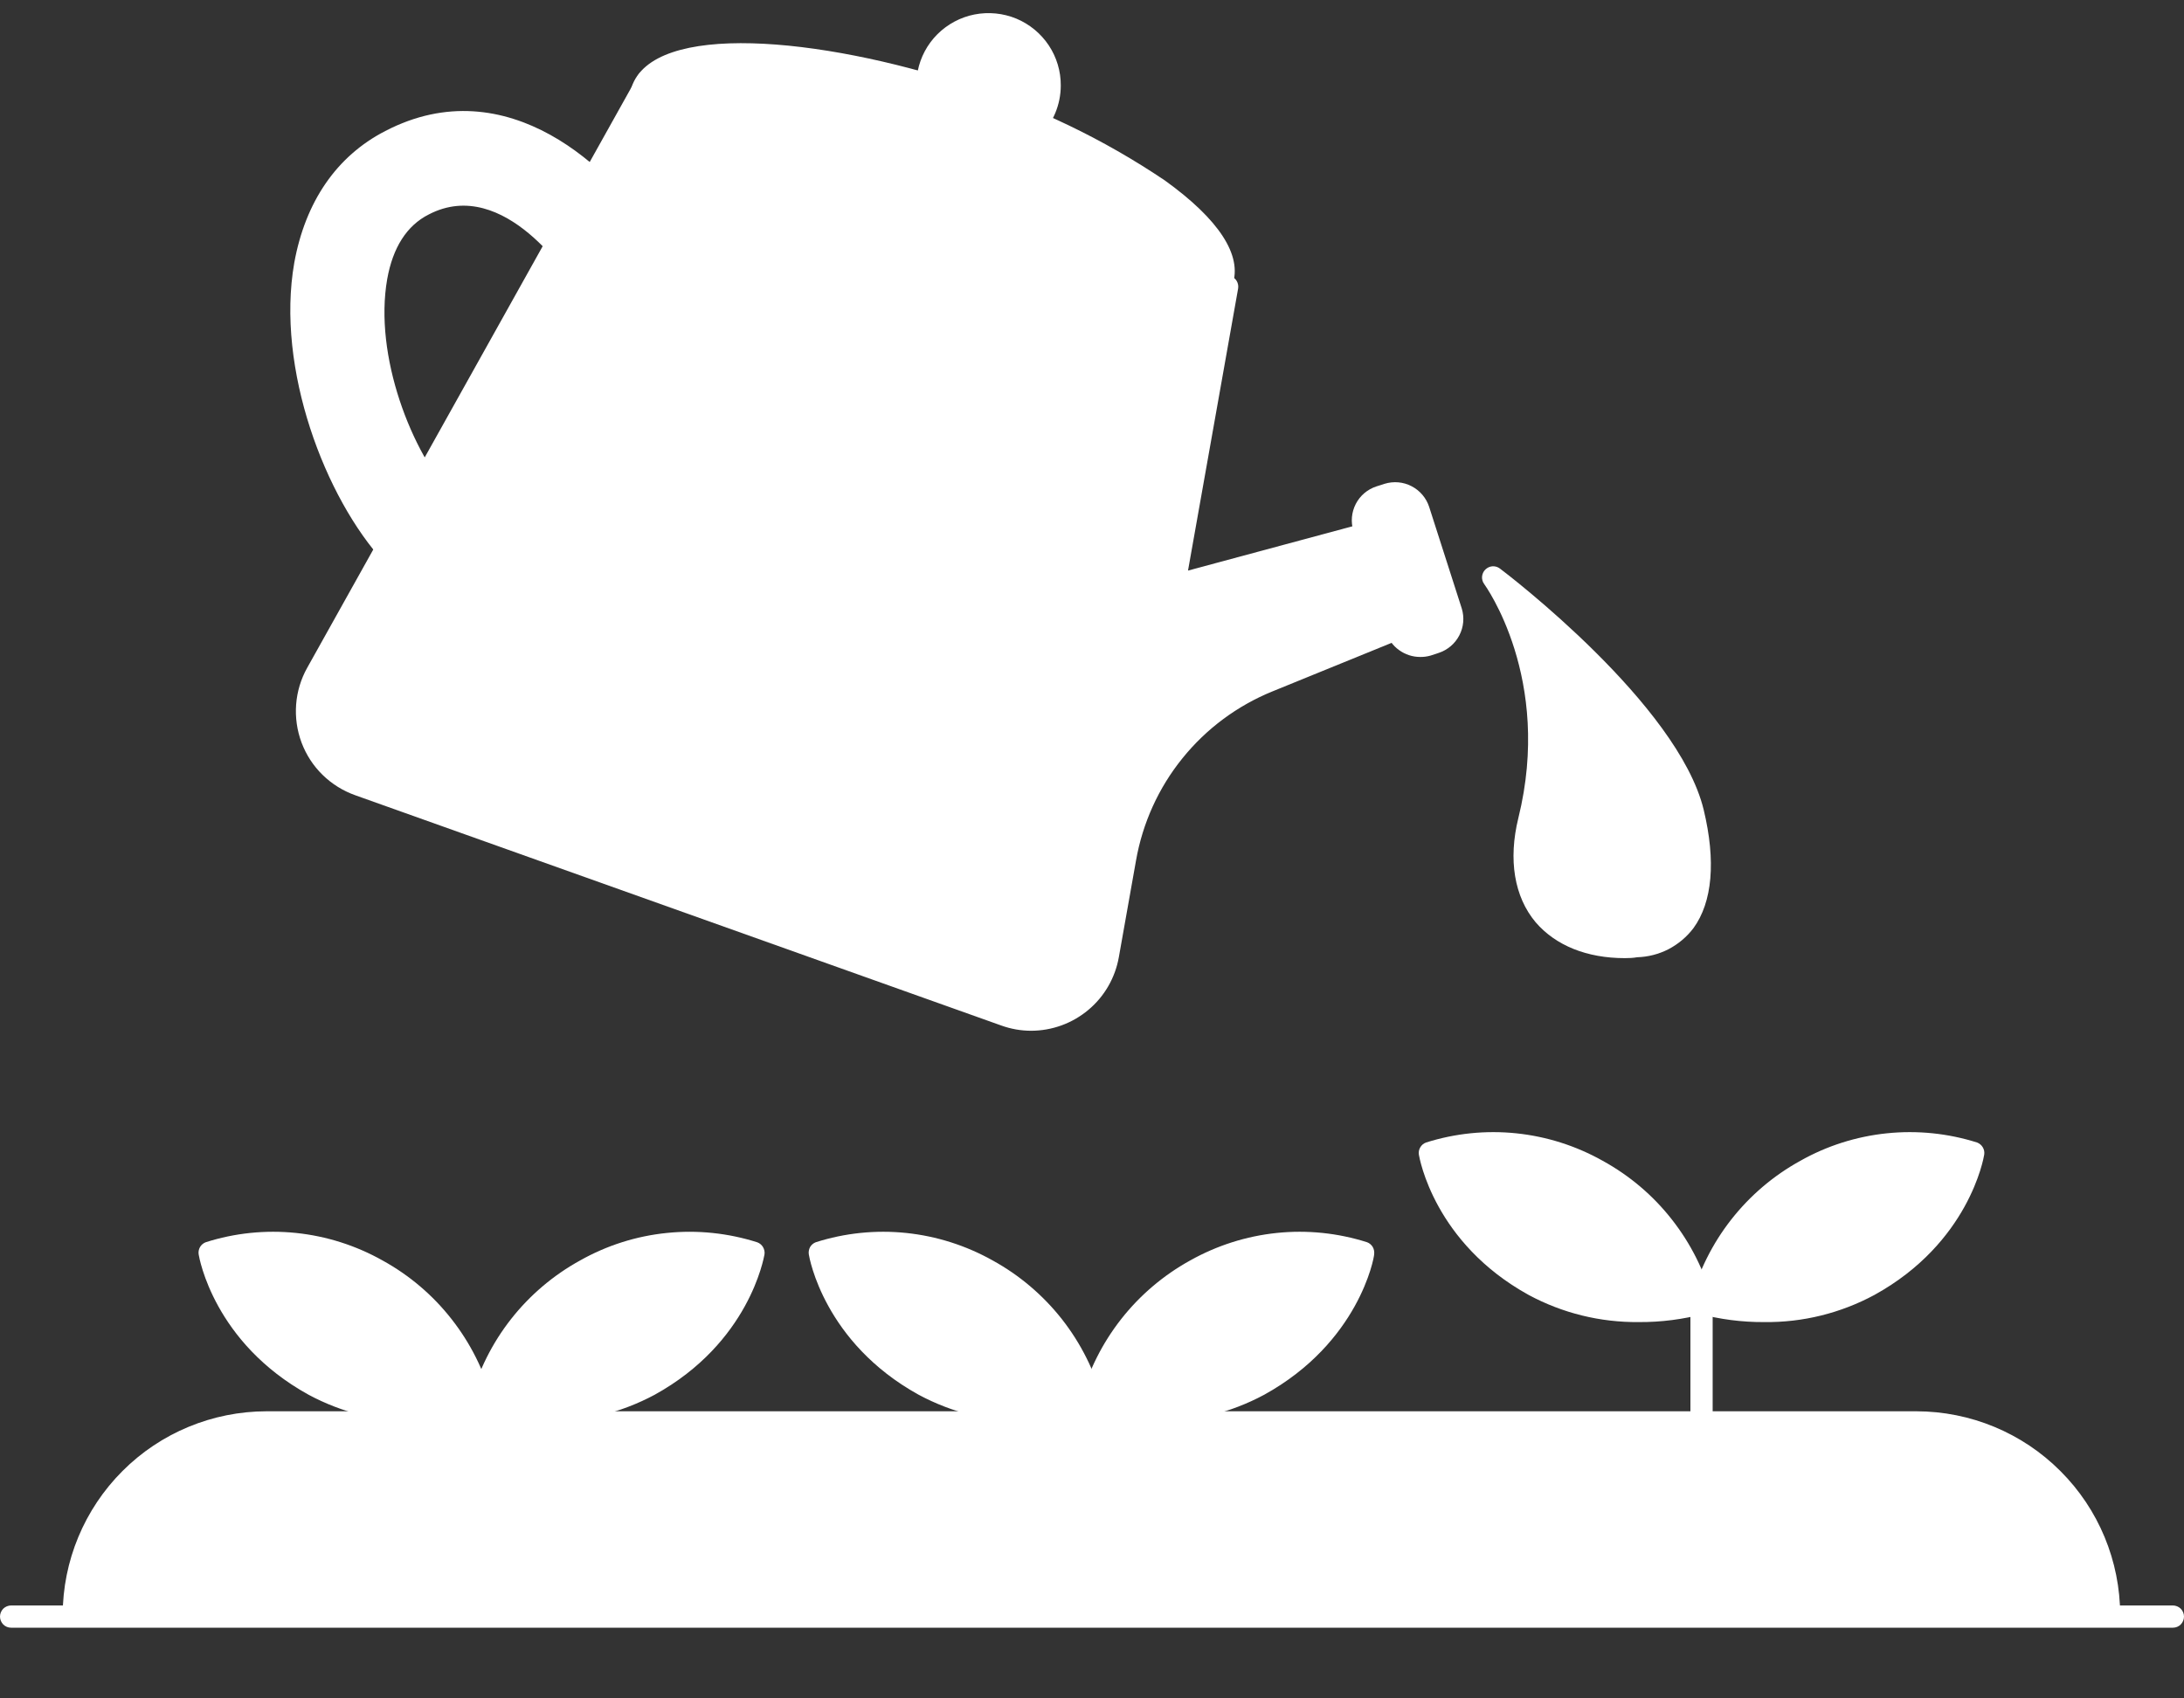 <svg width="27" height="21" viewBox="0 0 27 21" fill="none" xmlns="http://www.w3.org/2000/svg">
<rect x="0" y="0" width="27" height="21" fill="#333333" stroke="none"/>
<path d="M12.221 1.811C12.638 1.811 12.977 1.473 12.977 1.056C12.977 0.638 12.638 0.3 12.221 0.3C11.803 0.3 11.465 0.638 11.465 1.056C11.465 1.473 11.803 1.811 12.221 1.811Z" fill="white"/>
<path d="M12.221 1.949C12.044 1.949 11.871 1.897 11.724 1.798C11.577 1.7 11.463 1.561 11.395 1.397C11.328 1.234 11.31 1.054 11.345 0.881C11.379 0.707 11.464 0.548 11.589 0.423C11.715 0.298 11.874 0.213 12.047 0.179C12.221 0.145 12.401 0.163 12.564 0.23C12.727 0.298 12.867 0.413 12.965 0.56C13.063 0.707 13.115 0.88 13.114 1.057C13.114 1.294 13.019 1.52 12.852 1.688C12.684 1.855 12.457 1.949 12.221 1.949ZM12.221 0.435C12.099 0.435 11.979 0.471 11.878 0.539C11.776 0.606 11.697 0.703 11.65 0.815C11.603 0.928 11.591 1.052 11.614 1.172C11.638 1.292 11.696 1.402 11.782 1.489C11.868 1.575 11.978 1.634 12.098 1.659C12.217 1.683 12.342 1.671 12.455 1.625C12.568 1.579 12.665 1.5 12.733 1.399C12.801 1.298 12.838 1.179 12.839 1.057C12.839 0.893 12.774 0.736 12.658 0.619C12.542 0.503 12.385 0.438 12.221 0.437V0.435Z" fill="white"/>
<path d="M15.102 3.483C15.307 2.863 13.869 1.833 11.892 1.181C9.915 0.529 8.146 0.502 7.942 1.122C7.738 1.742 9.175 2.772 11.152 3.424C13.13 4.076 14.898 4.103 15.102 3.483Z" fill="white"/>
<path d="M13.873 4.068C13.08 4.068 12.057 3.867 11.107 3.555C10.234 3.282 9.405 2.883 8.647 2.372C7.977 1.891 7.683 1.444 7.808 1.078C8.077 0.264 10.134 0.455 11.939 1.049C12.812 1.321 13.64 1.719 14.399 2.23C15.068 2.711 15.363 3.158 15.236 3.524C15.11 3.891 14.581 4.068 13.873 4.068ZM9.175 0.809C8.549 0.809 8.144 0.939 8.074 1.163C8.004 1.387 8.273 1.762 8.81 2.147C9.546 2.643 10.35 3.029 11.197 3.293C13.23 3.962 14.819 3.907 14.973 3.439C15.05 3.208 14.775 2.84 14.237 2.454C13.498 1.958 12.691 1.572 11.841 1.309C10.983 1.008 10.084 0.839 9.175 0.809Z" fill="white"/>
<path d="M26.073 19.968H0.913C0.913 19.336 1.164 18.73 1.611 18.284C2.057 17.837 2.663 17.586 3.295 17.586H23.691C24.323 17.586 24.929 17.837 25.376 18.284C25.822 18.73 26.073 19.336 26.073 19.968Z" fill="white"/>
<path d="M26.073 20.107H0.913C0.876 20.107 0.841 20.093 0.815 20.067C0.79 20.041 0.775 20.006 0.775 19.969C0.776 19.301 1.042 18.661 1.514 18.189C1.986 17.716 2.627 17.451 3.295 17.45H23.691C24.36 17.451 25 17.716 25.472 18.189C25.945 18.661 26.21 19.301 26.211 19.969C26.211 20.006 26.197 20.041 26.171 20.067C26.145 20.093 26.11 20.107 26.073 20.107ZM1.055 19.832H25.932C25.896 19.262 25.644 18.727 25.228 18.335C24.812 17.944 24.263 17.726 23.691 17.725H3.295C2.724 17.726 2.174 17.944 1.758 18.335C1.342 18.727 1.09 19.262 1.055 19.832Z" fill="white"/>
<path d="M21.035 17.725C20.999 17.725 20.964 17.711 20.938 17.685C20.912 17.659 20.898 17.624 20.898 17.587V15.899C20.898 15.863 20.912 15.828 20.938 15.802C20.964 15.776 20.999 15.762 21.035 15.762C21.072 15.762 21.107 15.776 21.133 15.802C21.159 15.828 21.173 15.863 21.173 15.899V17.587C21.173 17.624 21.159 17.659 21.133 17.685C21.107 17.711 21.072 17.725 21.035 17.725Z" fill="white"/>
<path d="M17.677 14.255C17.677 14.255 17.843 15.272 18.966 15.891C19.957 16.442 21.031 16.11 21.031 16.11C20.937 15.765 20.774 15.443 20.553 15.162C20.332 14.881 20.057 14.647 19.744 14.474C19.432 14.3 19.088 14.19 18.733 14.153C18.378 14.115 18.019 14.15 17.677 14.255Z" fill="white"/>
<path d="M20.26 16.347C19.785 16.352 19.317 16.237 18.899 16.012C17.731 15.368 17.549 14.322 17.541 14.277C17.536 14.246 17.542 14.214 17.558 14.187C17.574 14.159 17.599 14.138 17.629 14.127C17.989 14.013 18.369 13.974 18.745 14.013C19.121 14.052 19.485 14.168 19.814 14.353C20.145 14.535 20.436 14.781 20.669 15.079C20.902 15.376 21.073 15.716 21.17 16.081C21.178 16.115 21.172 16.15 21.155 16.18C21.138 16.21 21.11 16.232 21.077 16.242C20.811 16.313 20.536 16.349 20.26 16.347ZM17.843 14.35C18.038 14.961 18.465 15.471 19.032 15.771C19.762 16.175 20.555 16.073 20.863 16.009C20.658 15.41 20.24 14.906 19.689 14.594C19.126 14.284 18.467 14.197 17.843 14.35Z" fill="white"/>
<path d="M24.395 14.255C24.395 14.255 24.23 15.272 23.106 15.891C22.115 16.442 21.041 16.11 21.041 16.11C21.136 15.765 21.299 15.443 21.52 15.162C21.741 14.881 22.017 14.647 22.33 14.474C22.641 14.3 22.985 14.191 23.34 14.153C23.695 14.115 24.054 14.15 24.395 14.255Z" fill="white"/>
<path d="M21.811 16.347C21.535 16.349 21.261 16.313 20.996 16.242C20.963 16.232 20.935 16.21 20.917 16.18C20.9 16.15 20.895 16.115 20.902 16.081C21 15.717 21.17 15.376 21.403 15.079C21.636 14.782 21.926 14.535 22.257 14.353C22.586 14.167 22.95 14.052 23.326 14.013C23.703 13.974 24.083 14.013 24.443 14.127C24.473 14.139 24.497 14.16 24.513 14.187C24.529 14.214 24.535 14.246 24.53 14.277C24.523 14.322 24.341 15.368 23.172 16.012C22.754 16.237 22.286 16.353 21.811 16.347ZM21.203 16.009C21.512 16.073 22.305 16.175 23.035 15.771C23.605 15.474 24.036 14.963 24.233 14.35C23.61 14.199 22.954 14.286 22.393 14.594C21.836 14.904 21.413 15.408 21.203 16.009Z" fill="white"/>
<path d="M10.135 15.489C10.135 15.489 10.3 16.505 11.422 17.125C12.414 17.675 13.488 17.344 13.488 17.344C13.393 16.999 13.23 16.677 13.009 16.396C12.788 16.115 12.513 15.881 12.2 15.708C11.889 15.534 11.545 15.424 11.19 15.386C10.835 15.349 10.476 15.384 10.135 15.489Z" fill="white"/>
<path d="M12.718 17.579C12.243 17.585 11.774 17.47 11.356 17.245C10.189 16.6 10.006 15.554 9.999 15.51C9.994 15.479 10 15.447 10.015 15.419C10.031 15.392 10.056 15.371 10.085 15.36C10.446 15.245 10.826 15.206 11.202 15.245C11.578 15.284 11.942 15.4 12.272 15.585C12.603 15.767 12.894 16.014 13.128 16.311C13.361 16.608 13.533 16.95 13.631 17.315C13.638 17.349 13.633 17.384 13.615 17.414C13.597 17.444 13.569 17.466 13.536 17.476C13.269 17.547 12.994 17.582 12.718 17.579ZM10.3 15.583C10.496 16.194 10.923 16.704 11.49 17.004C12.22 17.407 13.013 17.305 13.321 17.242C13.113 16.641 12.693 16.137 12.138 15.826C11.578 15.518 10.922 15.432 10.3 15.584V15.583Z" fill="white"/>
<path d="M16.851 15.489C16.851 15.489 16.686 16.505 15.564 17.125C14.573 17.675 13.499 17.344 13.499 17.344C13.593 16.999 13.756 16.677 13.977 16.396C14.198 16.115 14.473 15.881 14.786 15.708C15.097 15.534 15.441 15.424 15.796 15.386C16.151 15.349 16.51 15.384 16.851 15.489Z" fill="white"/>
<path d="M14.268 17.579C13.993 17.581 13.719 17.546 13.453 17.474C13.42 17.465 13.392 17.442 13.374 17.413C13.357 17.383 13.351 17.347 13.358 17.313C13.456 16.949 13.627 16.608 13.86 16.311C14.093 16.014 14.384 15.767 14.714 15.585C15.044 15.4 15.408 15.284 15.784 15.245C16.16 15.206 16.54 15.245 16.901 15.36C16.93 15.371 16.955 15.392 16.971 15.419C16.987 15.447 16.992 15.479 16.988 15.51C16.988 15.554 16.798 16.6 15.63 17.245C15.212 17.47 14.743 17.585 14.268 17.579ZM13.665 17.242C13.974 17.305 14.767 17.407 15.496 17.004C16.064 16.704 16.492 16.194 16.687 15.583C16.065 15.431 15.409 15.518 14.848 15.826C14.293 16.138 13.873 16.642 13.665 17.243V17.242Z" fill="white"/>
<path d="M2.591 15.489C2.591 15.489 2.756 16.505 3.88 17.125C4.871 17.675 5.945 17.344 5.945 17.344C5.85 16.999 5.688 16.677 5.466 16.396C5.245 16.115 4.97 15.881 4.657 15.708C4.345 15.534 4.001 15.424 3.646 15.386C3.291 15.349 2.932 15.384 2.591 15.489Z" fill="white"/>
<path d="M5.176 17.579C4.701 17.585 4.232 17.47 3.814 17.245C2.645 16.6 2.463 15.554 2.456 15.51C2.451 15.479 2.457 15.447 2.473 15.419C2.489 15.392 2.514 15.371 2.543 15.36C2.903 15.245 3.284 15.206 3.66 15.245C4.036 15.284 4.4 15.4 4.729 15.585C5.06 15.767 5.351 16.014 5.583 16.311C5.816 16.608 5.987 16.949 6.084 17.313C6.092 17.347 6.086 17.382 6.069 17.412C6.052 17.442 6.024 17.464 5.991 17.474C5.725 17.546 5.451 17.581 5.176 17.579ZM2.754 15.584C2.949 16.195 3.376 16.705 3.942 17.005C4.672 17.408 5.465 17.306 5.773 17.243C5.567 16.642 5.146 16.138 4.592 15.828C4.031 15.519 3.375 15.432 2.754 15.584Z" fill="white"/>
<path d="M9.309 15.489C9.309 15.489 9.144 16.505 8.02 17.125C7.029 17.675 5.955 17.344 5.955 17.344C6.049 16.999 6.212 16.677 6.433 16.395C6.654 16.115 6.929 15.881 7.242 15.708C7.554 15.533 7.898 15.424 8.253 15.386C8.608 15.349 8.968 15.384 9.309 15.489Z" fill="white"/>
<path d="M6.726 17.579C6.45 17.581 6.176 17.546 5.909 17.474C5.876 17.464 5.849 17.442 5.831 17.412C5.814 17.382 5.808 17.347 5.816 17.313C5.914 16.949 6.084 16.608 6.317 16.311C6.55 16.014 6.841 15.767 7.172 15.585C7.502 15.399 7.867 15.283 8.244 15.245C8.621 15.206 9.002 15.246 9.363 15.361C9.392 15.372 9.417 15.393 9.433 15.42C9.449 15.448 9.456 15.48 9.451 15.511C9.442 15.555 9.261 16.602 8.093 17.246C7.673 17.471 7.203 17.586 6.726 17.579ZM6.123 17.242C6.431 17.305 7.224 17.407 7.954 17.004C8.522 16.705 8.949 16.194 9.144 15.583C8.524 15.43 7.869 15.516 7.31 15.823C6.75 16.131 6.327 16.637 6.123 17.242Z" fill="white"/>
<path d="M5.027 6.977C5.12 7.01 5.222 7.011 5.316 6.98C5.409 6.949 5.49 6.887 5.545 6.804C5.599 6.722 5.625 6.623 5.617 6.525C5.609 6.426 5.569 6.333 5.502 6.26C4.951 5.667 4.472 4.415 4.645 3.429C4.723 2.996 4.921 2.694 5.233 2.532C6.292 1.981 7.178 3.413 7.186 3.427C7.215 3.479 7.254 3.525 7.301 3.561C7.348 3.598 7.402 3.625 7.46 3.64C7.518 3.656 7.578 3.659 7.637 3.651C7.696 3.642 7.753 3.622 7.804 3.591C7.855 3.56 7.899 3.519 7.934 3.47C7.969 3.422 7.993 3.367 8.006 3.308C8.019 3.25 8.021 3.19 8.01 3.131C7.999 3.072 7.976 3.016 7.943 2.967C7.489 2.22 6.254 1.005 4.826 1.744C4.263 2.036 3.898 2.57 3.774 3.275C3.55 4.545 4.146 6.095 4.851 6.855C4.898 6.91 4.959 6.952 5.027 6.977Z" fill="white"/>
<path d="M5.177 7.139C5.11 7.139 5.043 7.127 4.98 7.104C4.892 7.072 4.813 7.02 4.749 6.951C4.022 6.161 3.408 4.56 3.638 3.249C3.775 2.496 4.159 1.931 4.763 1.62C6.277 0.833 7.584 2.107 8.067 2.892C8.141 3.024 8.162 3.179 8.124 3.325C8.086 3.471 7.992 3.597 7.863 3.675C7.734 3.754 7.579 3.779 7.432 3.745C7.285 3.712 7.157 3.622 7.074 3.495C7.066 3.483 6.241 2.164 5.302 2.651C5.027 2.789 4.856 3.064 4.787 3.45C4.621 4.394 5.085 5.595 5.613 6.164C5.716 6.276 5.771 6.424 5.766 6.577C5.758 6.725 5.694 6.865 5.586 6.967C5.478 7.07 5.335 7.127 5.187 7.127L5.177 7.139ZM5.074 6.845C5.138 6.868 5.208 6.869 5.273 6.847C5.337 6.825 5.393 6.783 5.43 6.726C5.468 6.669 5.486 6.601 5.48 6.533C5.475 6.466 5.447 6.401 5.401 6.351C4.831 5.733 4.329 4.423 4.511 3.403C4.595 2.924 4.816 2.589 5.17 2.406C6.345 1.798 7.295 3.337 7.304 3.354C7.347 3.42 7.415 3.468 7.493 3.486C7.57 3.503 7.652 3.49 7.72 3.449C7.788 3.407 7.837 3.341 7.857 3.264C7.877 3.186 7.866 3.105 7.826 3.035C7.395 2.328 6.226 1.171 4.889 1.864C4.365 2.139 4.026 2.631 3.909 3.297C3.693 4.524 4.27 6.023 4.951 6.764C4.985 6.801 5.027 6.829 5.074 6.845Z" fill="white"/>
<path d="M4.439 9.704L12.425 12.551C12.557 12.598 12.698 12.616 12.838 12.604C12.978 12.591 13.113 12.548 13.235 12.477C13.356 12.407 13.46 12.31 13.541 12.195C13.621 12.08 13.675 11.948 13.7 11.81L13.912 10.618C13.998 10.132 14.206 9.676 14.516 9.292C14.826 8.908 15.228 8.609 15.685 8.422L17.544 7.666L17.054 6.564L14.511 7.253L15.169 3.555L8.009 1.002L3.917 8.332C3.85 8.455 3.81 8.59 3.801 8.729C3.791 8.868 3.812 9.008 3.861 9.138C3.911 9.269 3.988 9.387 4.088 9.484C4.188 9.582 4.308 9.657 4.439 9.704Z" fill="white"/>
<path d="M12.748 12.745C12.622 12.745 12.497 12.723 12.378 12.68L4.392 9.833C4.241 9.779 4.103 9.694 3.988 9.581C3.873 9.469 3.785 9.333 3.728 9.182C3.672 9.032 3.649 8.871 3.661 8.711C3.673 8.551 3.72 8.395 3.799 8.255L7.892 0.926C7.908 0.898 7.933 0.876 7.963 0.864C7.993 0.853 8.027 0.852 8.057 0.863L15.217 3.416C15.248 3.426 15.274 3.448 15.29 3.476C15.306 3.504 15.312 3.538 15.306 3.57L14.687 7.055L17.018 6.427C17.049 6.418 17.083 6.421 17.113 6.436C17.142 6.45 17.166 6.474 17.179 6.504L17.669 7.605C17.676 7.622 17.68 7.641 17.68 7.659C17.68 7.677 17.676 7.696 17.669 7.713C17.662 7.73 17.652 7.746 17.639 7.759C17.626 7.772 17.61 7.783 17.593 7.79L15.733 8.548C15.297 8.725 14.913 9.01 14.618 9.376C14.322 9.742 14.125 10.178 14.044 10.641L13.832 11.834C13.787 12.089 13.654 12.321 13.455 12.487C13.256 12.654 13.005 12.745 12.745 12.745H12.748ZM4.487 9.578L12.473 12.427C12.586 12.468 12.707 12.483 12.827 12.472C12.947 12.461 13.063 12.424 13.168 12.364C13.272 12.303 13.361 12.22 13.43 12.121C13.499 12.022 13.546 11.91 13.566 11.791L13.778 10.598C13.867 10.089 14.084 9.611 14.409 9.209C14.733 8.807 15.155 8.495 15.634 8.301L17.362 7.594L16.978 6.73L14.549 7.382C14.527 7.388 14.503 7.389 14.48 7.383C14.458 7.378 14.437 7.367 14.42 7.351C14.403 7.336 14.39 7.316 14.382 7.294C14.375 7.272 14.373 7.248 14.377 7.225L15.016 3.645L8.078 1.167L4.042 8.396C3.984 8.501 3.948 8.617 3.939 8.737C3.93 8.857 3.947 8.978 3.99 9.09C4.032 9.203 4.099 9.305 4.184 9.389C4.27 9.474 4.374 9.538 4.487 9.578Z" fill="white"/>
<path d="M17.65 7.969L17.75 7.936C17.91 7.885 17.997 7.715 17.946 7.555L17.542 6.298C17.491 6.139 17.32 6.052 17.161 6.103L17.06 6.135C16.901 6.186 16.813 6.357 16.864 6.516L17.268 7.773C17.32 7.933 17.49 8.02 17.65 7.969Z" fill="white"/>
<path d="M17.556 8.123C17.463 8.123 17.372 8.093 17.296 8.038C17.22 7.984 17.164 7.906 17.135 7.817L16.732 6.564C16.697 6.454 16.708 6.334 16.761 6.231C16.814 6.128 16.906 6.05 17.017 6.014L17.117 5.982C17.228 5.948 17.348 5.958 17.451 6.012C17.554 6.065 17.632 6.157 17.668 6.267L18.071 7.523C18.105 7.633 18.095 7.753 18.041 7.856C17.988 7.959 17.896 8.037 17.786 8.073L17.686 8.106C17.643 8.118 17.6 8.124 17.556 8.123ZM17.252 6.227C17.235 6.227 17.217 6.23 17.201 6.235L17.101 6.268C17.059 6.282 17.024 6.311 17.004 6.35C16.984 6.389 16.98 6.434 16.993 6.476L17.398 7.733C17.411 7.775 17.441 7.809 17.48 7.829C17.519 7.849 17.564 7.853 17.606 7.839L17.706 7.808C17.748 7.794 17.783 7.764 17.803 7.725C17.823 7.686 17.827 7.64 17.814 7.598L17.41 6.343C17.404 6.322 17.393 6.303 17.379 6.286C17.365 6.269 17.347 6.256 17.328 6.246C17.304 6.234 17.278 6.227 17.252 6.227Z" fill="white"/>
<path d="M20.928 10.048C21.168 11.047 20.892 11.657 20.23 11.7C19.228 11.77 18.659 11.137 18.904 10.143C19.353 8.327 18.461 7.139 18.461 7.139C18.461 7.139 20.628 8.777 20.928 10.048Z" fill="white"/>
<path d="M20.087 11.847C19.619 11.847 19.233 11.692 18.985 11.404C18.72 11.089 18.644 10.63 18.771 10.114C19.197 8.389 18.358 7.236 18.349 7.222C18.329 7.196 18.32 7.163 18.322 7.13C18.325 7.097 18.339 7.065 18.363 7.042C18.387 7.019 18.418 7.004 18.451 7.002C18.484 7 18.517 7.01 18.543 7.03C18.633 7.097 20.746 8.709 21.062 10.012C21.215 10.648 21.17 11.155 20.935 11.477C20.853 11.585 20.748 11.673 20.628 11.736C20.508 11.798 20.375 11.832 20.24 11.836C20.19 11.845 20.138 11.847 20.087 11.847ZM18.901 7.678C19.209 8.477 19.258 9.352 19.039 10.18C18.933 10.614 18.987 10.976 19.197 11.226C19.408 11.477 19.773 11.598 20.222 11.566C20.317 11.565 20.411 11.542 20.496 11.498C20.581 11.455 20.656 11.393 20.713 11.317C20.898 11.067 20.927 10.629 20.796 10.078C20.6 9.252 19.551 8.24 18.901 7.678Z" fill="white"/>
<path d="M26.855 20.126H0.138C0.101 20.126 0.066 20.112 0.04 20.086C0.015 20.06 0 20.025 0 19.989C0 19.952 0.015 19.917 0.04 19.891C0.066 19.866 0.101 19.851 0.138 19.851H26.862C26.899 19.851 26.934 19.866 26.96 19.891C26.985 19.917 27 19.952 27 19.989C27 20.025 26.985 20.06 26.96 20.086C26.934 20.112 26.899 20.126 26.862 20.126H26.855Z" fill="white"/>
</svg>
